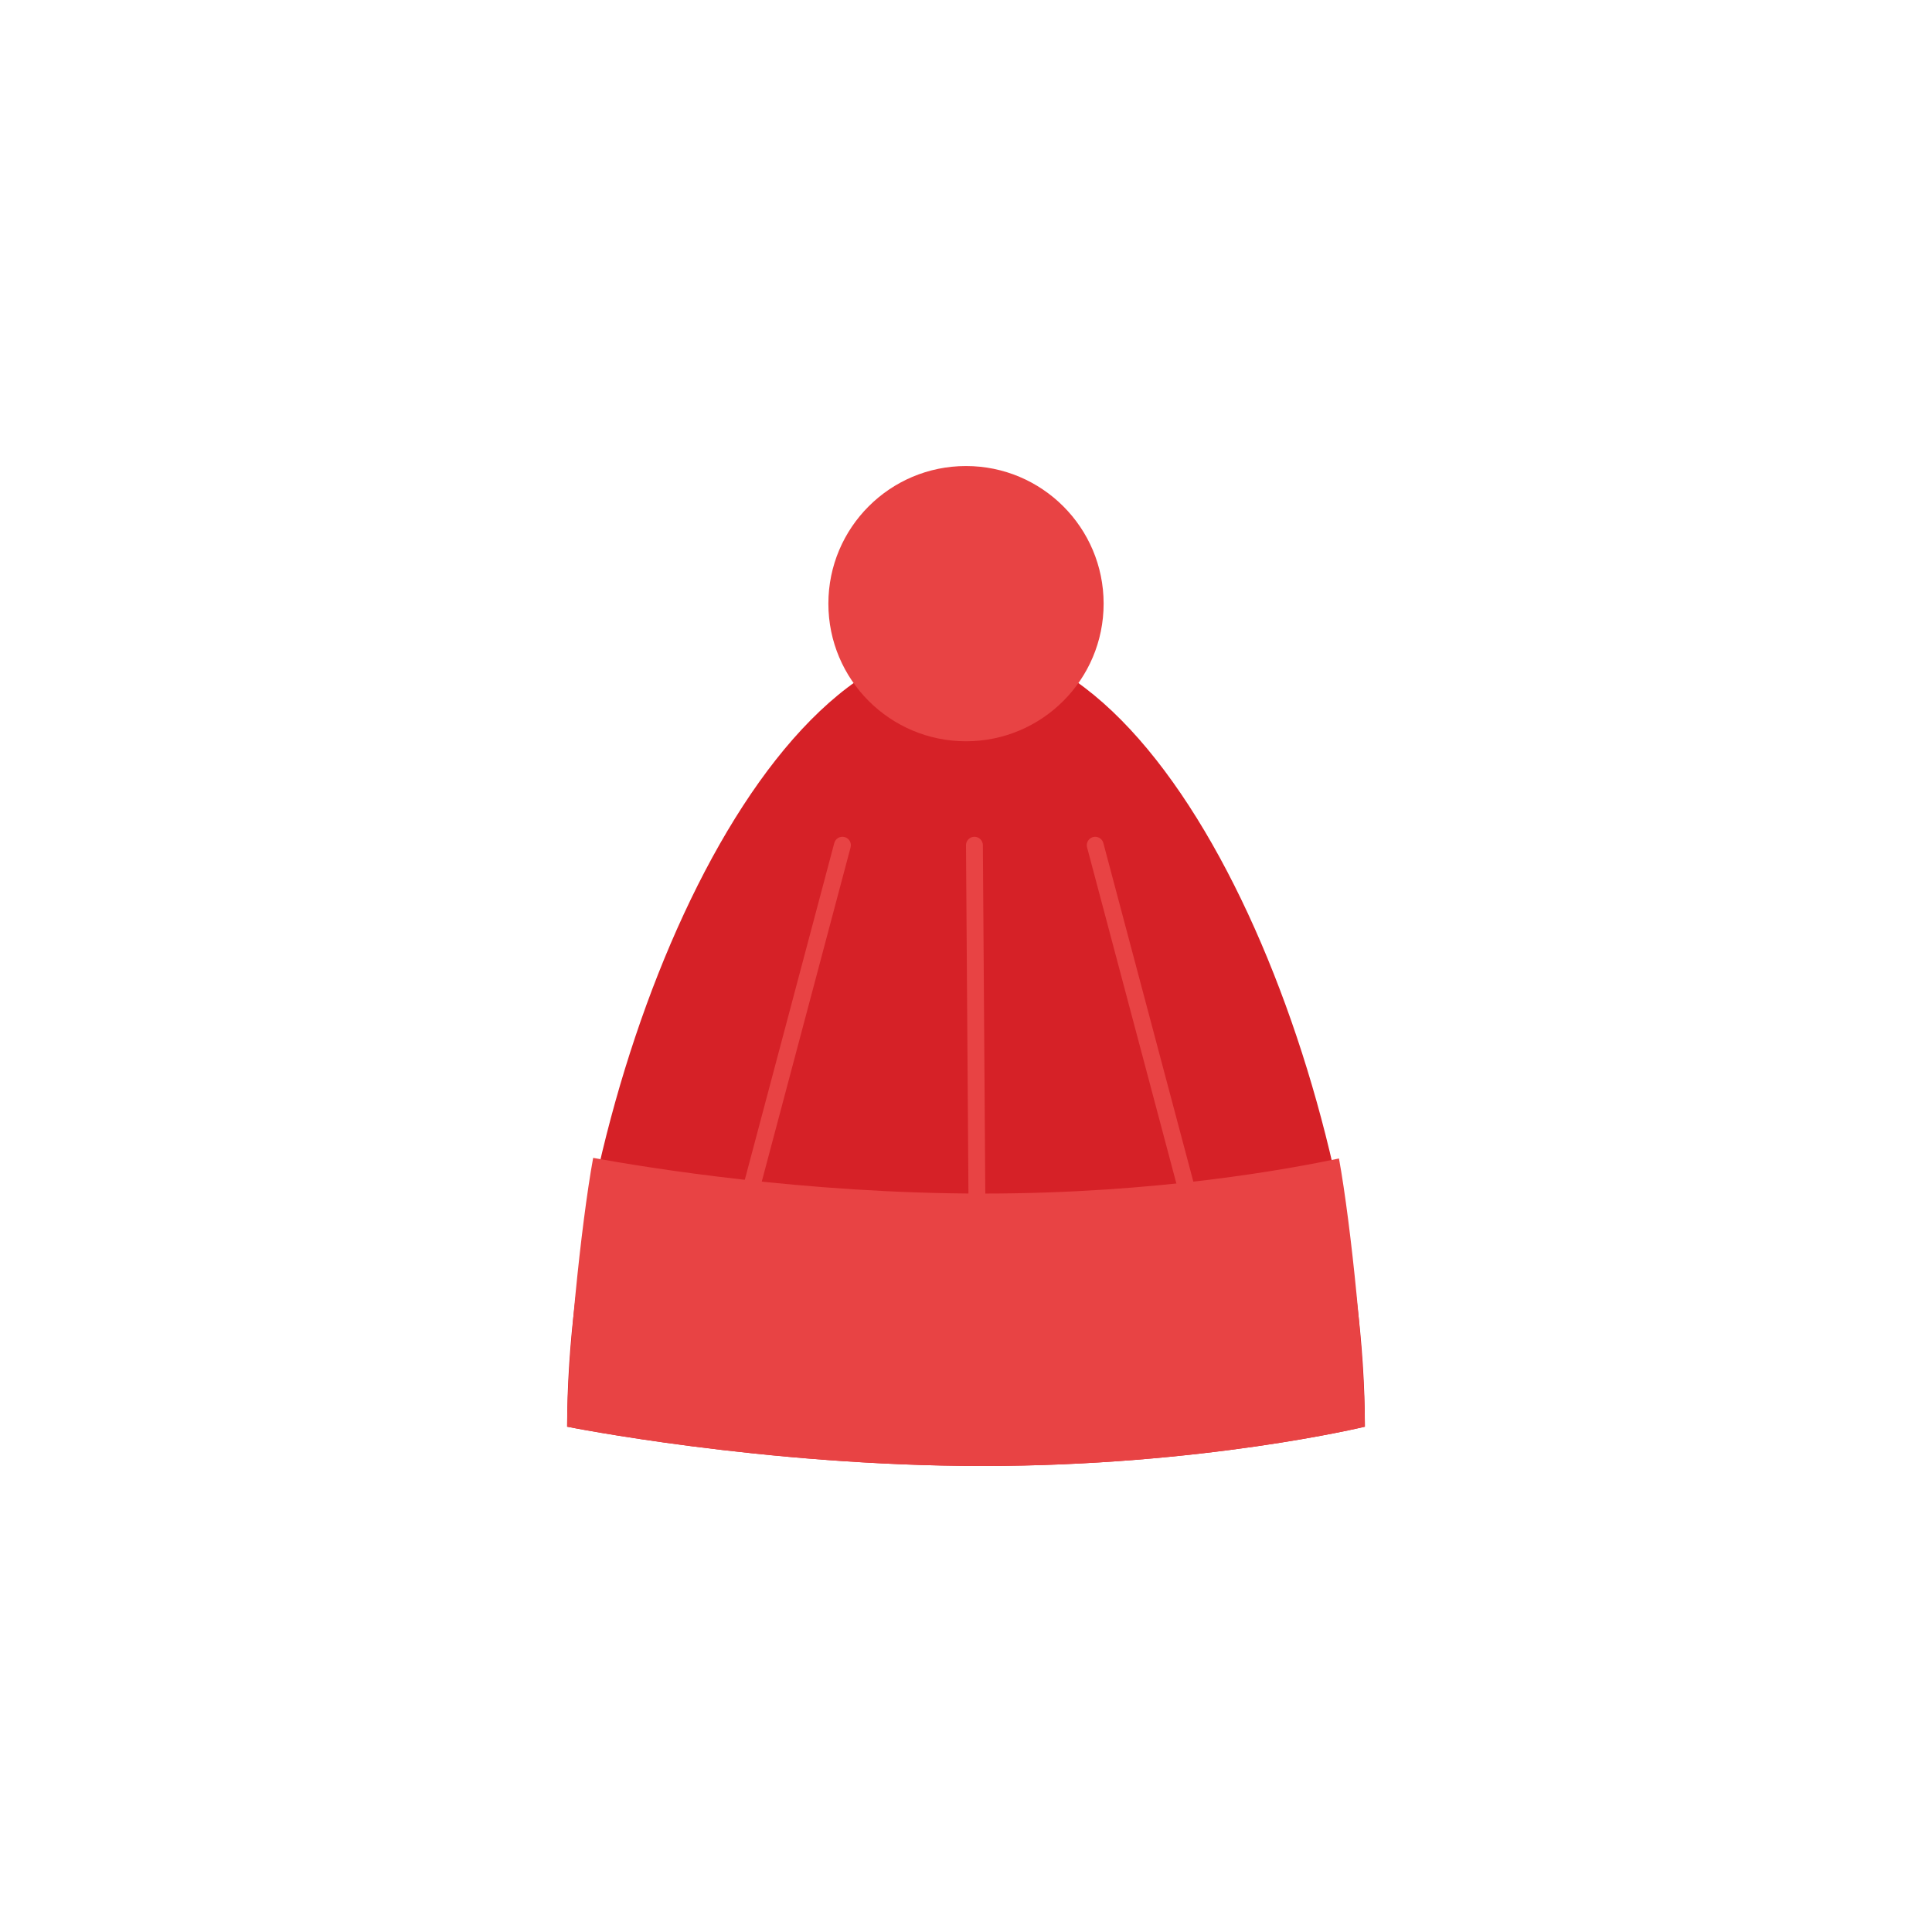 <?xml version="1.0" encoding="utf-8"?>
<!-- Generator: Adobe Illustrator 18.1.0, SVG Export Plug-In . SVG Version: 6.00 Build 0)  -->
<!DOCTYPE svg PUBLIC "-//W3C//DTD SVG 1.1//EN" "http://www.w3.org/Graphics/SVG/1.1/DTD/svg11.dtd">
<svg version="1.1" xmlns:x="http://ns.adobe.com/Extensibility/1.0/" xmlns:i="http://ns.adobe.com/AdobeIllustrator/10.0/" xmlns:graph="http://ns.adobe.com/Graphs/1.0/"
	 xmlns="http://www.w3.org/2000/svg" xmlns:xlink="http://www.w3.org/1999/xlink" x="0px" y="0px" viewBox="0 0 136.914 136.913"
	 enable-background="new 0 0 136.914 136.913" xml:space="preserve">
<g id="Layer_1">
	<g>
		<g>
			<g>
				<g>
					<path fill="#D62127" d="M96.724,101.104c0,0-11.462,2.785-27.072,2.785c-15.612,0-29.462-2.785-29.462-2.785
						c0-22.868,12.655-55.539,28.268-55.539C84.068,45.566,96.724,78.236,96.724,101.104z"/>
				</g>
				<g>
					<g>
						<path fill="#E84344" d="M69.652,84.584c-12.687,0-23.813-1.841-27.617-2.529c-0.879,4.815-1.845,14.58-1.845,19.05
							c0,0,13.85,2.785,29.462,2.785c15.61,0,27.072-2.785,27.072-2.785c0-4.456-0.962-14.206-1.836-19.007
							C91.471,82.816,82.083,84.584,69.652,84.584z"/>
					</g>
				</g>
				<g>
					<circle fill="#E84344" cx="68.457" cy="42.779" r="9.753"/>
				</g>
				<g>
					<g>
						<path fill="#E84344" d="M52.134,88.96c-0.05,0-0.102-0.005-0.152-0.018c-0.32-0.086-0.51-0.414-0.424-0.731l7.564-28.468
							c0.084-0.319,0.412-0.509,0.731-0.425c0.319,0.086,0.509,0.41,0.425,0.731l-7.565,28.466
							C52.641,88.784,52.399,88.96,52.134,88.96z"/>
					</g>
				</g>
				<g>
					<g>
						<path fill="#E84344" d="M85.178,88.96c-0.265,0-0.507-0.176-0.579-0.444L77.037,60.05c-0.084-0.321,0.105-0.645,0.423-0.731
							c0.319-0.084,0.647,0.106,0.731,0.425l7.566,28.468c0.084,0.317-0.106,0.645-0.427,0.731
							C85.28,88.955,85.229,88.96,85.178,88.96z"/>
					</g>
				</g>
				<g>
					<g>
						<path fill="#E84344" d="M69.254,88.96c-0.328,0-0.595-0.263-0.597-0.593l-0.2-28.466c-0.002-0.33,0.263-0.6,0.594-0.602h0.004
							c0.326,0,0.595,0.263,0.597,0.593l0.199,28.468c0.004,0.33-0.261,0.598-0.593,0.6H69.254z"/>
					</g>
				</g>
			</g>
		</g>
	</g>
</g>
<g id="Copyrights">
</g>
</svg>
